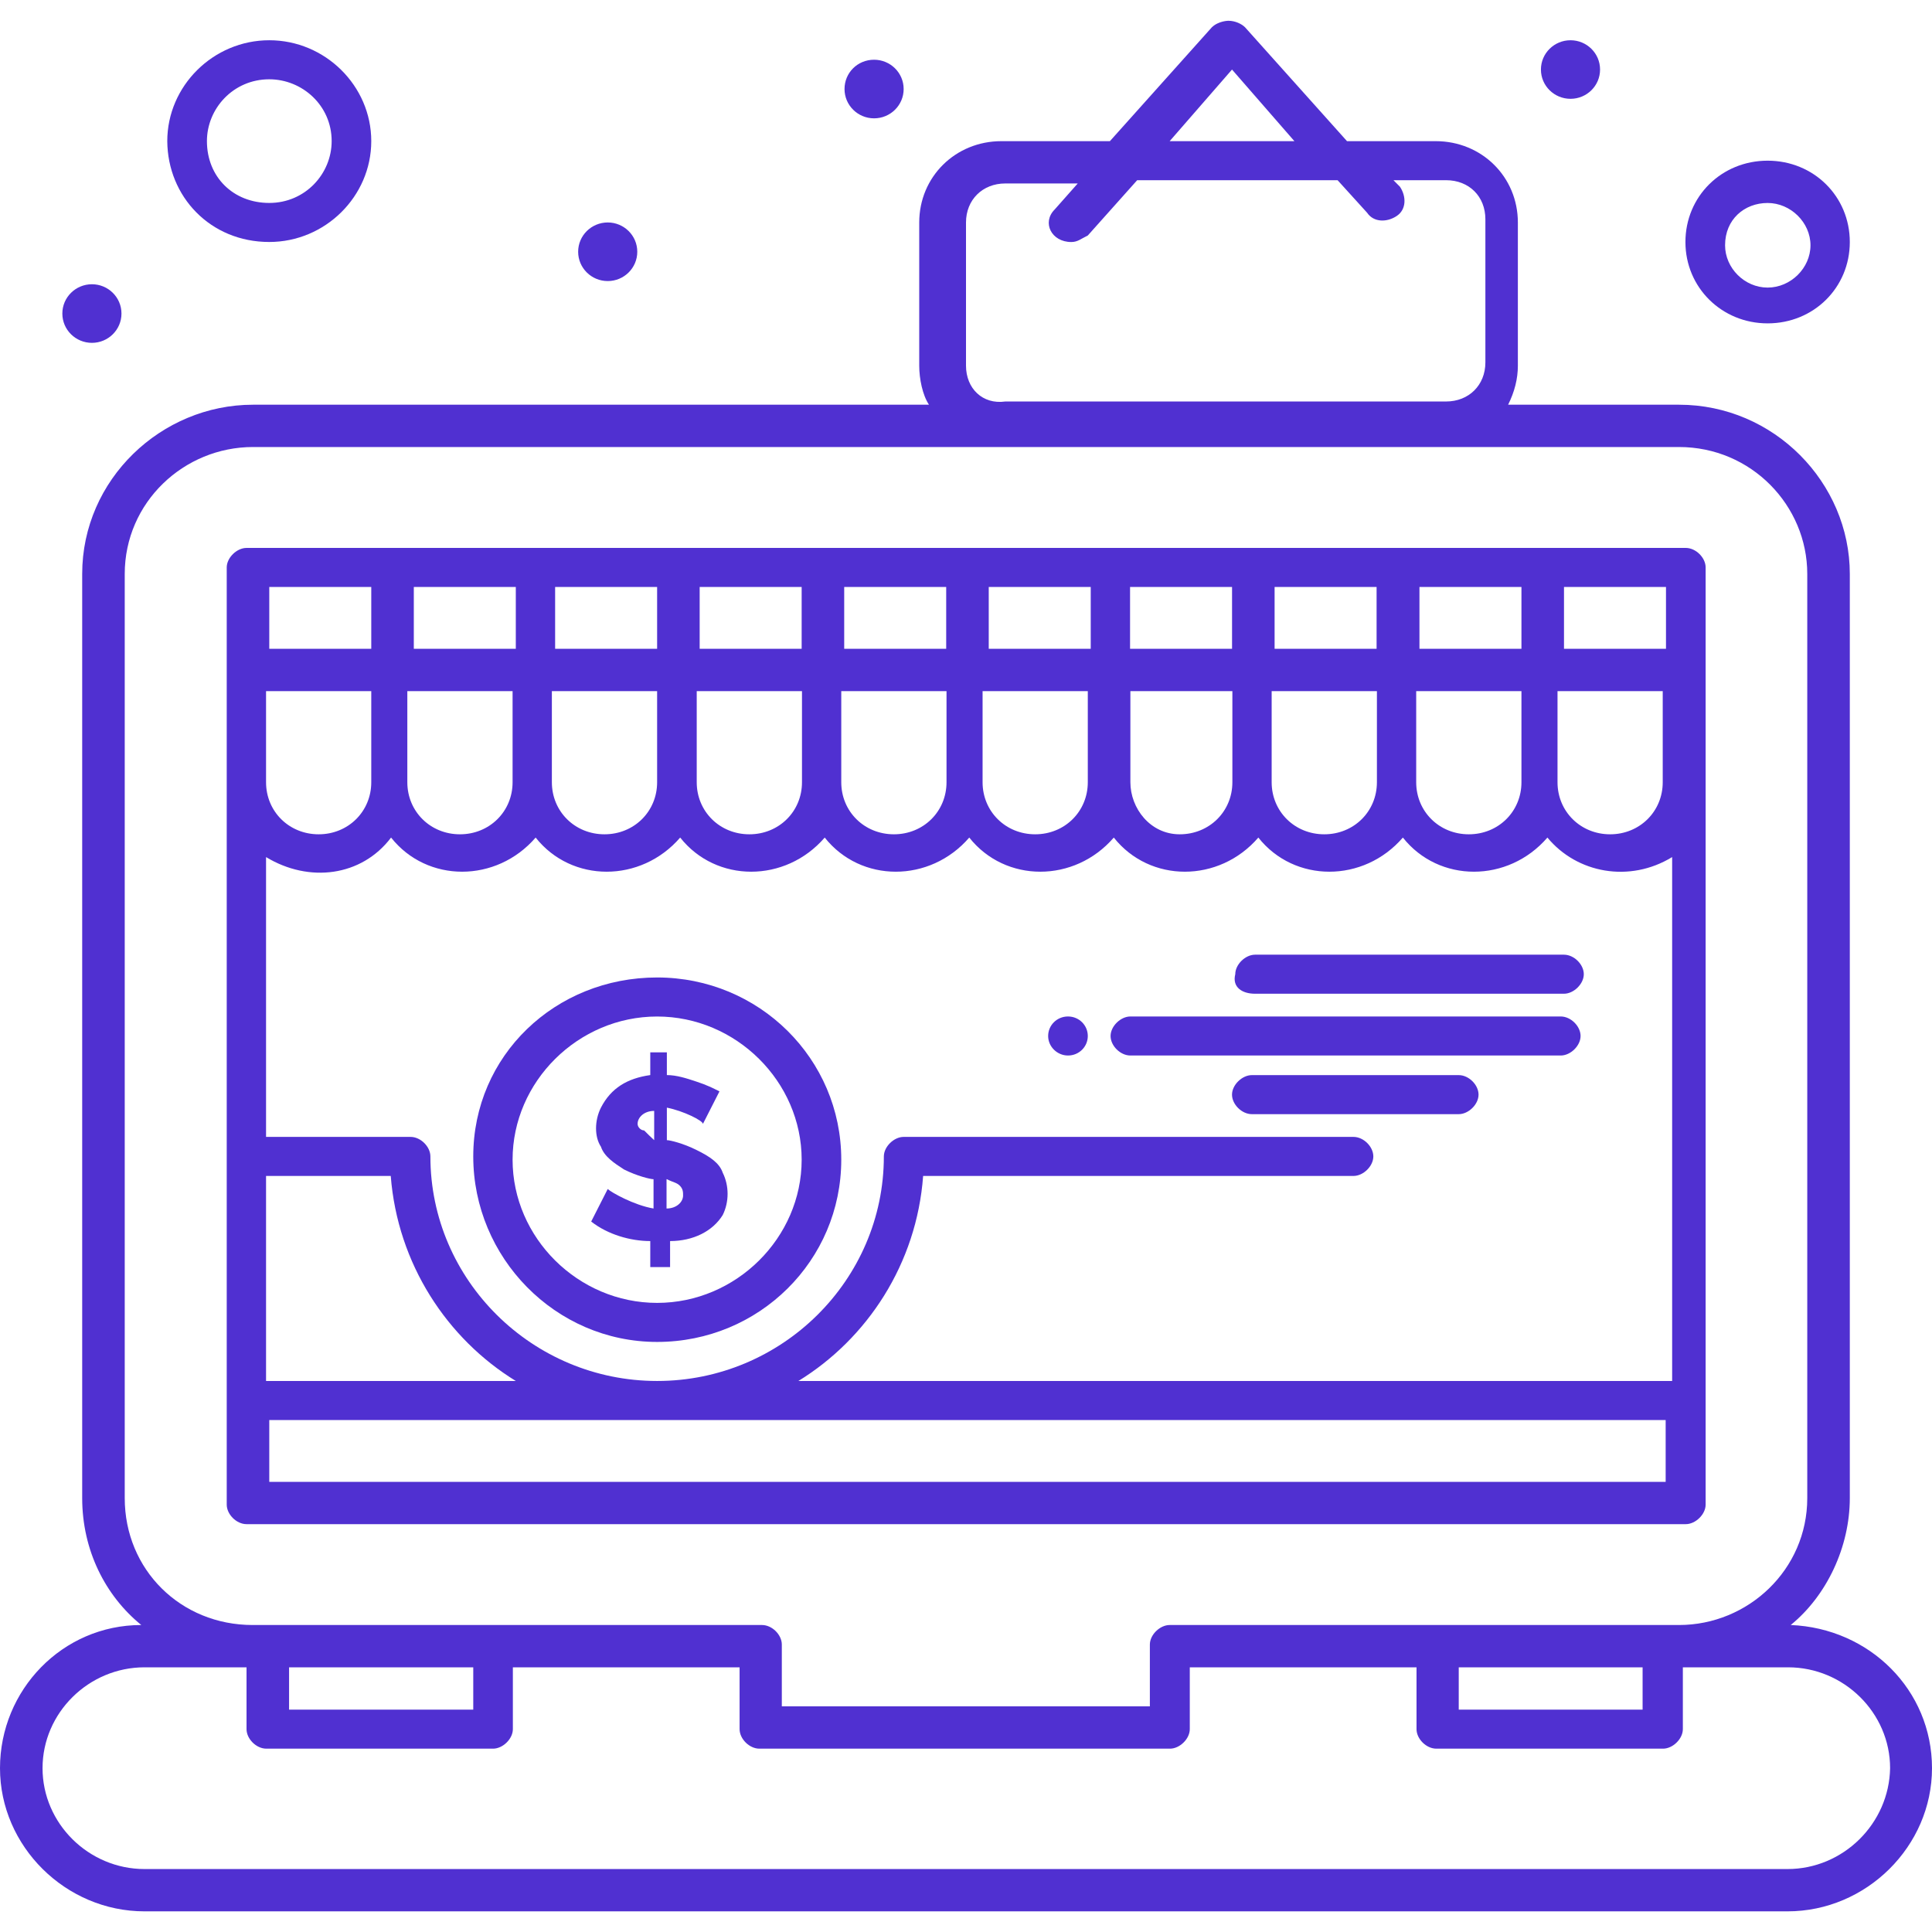 <svg width="48" height="48" viewBox="0 0 48 48" fill="none" xmlns="http://www.w3.org/2000/svg">
<path d="M44.49 40.373C45.385 39.645 45.958 38.432 45.958 37.22V14.259C45.958 11.996 44.078 10.055 41.714 10.055H37.469C37.63 9.732 37.711 9.409 37.711 9.085V5.528C37.711 4.396 36.815 3.507 35.669 3.507H33.466L30.932 0.677C30.851 0.596 30.69 0.516 30.52 0.516C30.52 0.516 30.278 0.516 30.109 0.677L27.575 3.507H24.88C23.734 3.507 22.838 4.396 22.838 5.528V9.085C22.838 9.409 22.919 9.813 23.08 10.055H6.286C4.003 10.055 2.042 11.915 2.042 14.259V37.22C2.042 38.513 2.615 39.645 3.51 40.373C1.549 40.373 0 41.989 0 43.93C0 45.87 1.63 47.487 3.591 47.487H44.409C46.37 47.487 48 45.87 48 43.93C48 41.989 46.451 40.453 44.49 40.373ZM36.242 41.424H40.81V42.475H36.242V41.424ZM30.609 1.728L32.159 3.507H29.06L30.609 1.728ZM24 9.085V5.528C24 4.962 24.412 4.558 24.977 4.558H26.776L26.203 5.205C25.88 5.528 26.122 6.013 26.615 6.013C26.776 6.013 26.857 5.932 27.026 5.851L28.253 4.477H33.232L33.966 5.286C34.128 5.528 34.459 5.528 34.701 5.366C34.943 5.205 34.943 4.881 34.781 4.639L34.62 4.477H35.927C36.5 4.477 36.904 4.881 36.904 5.447V9.004C36.904 9.57 36.492 9.975 35.927 9.975H24.977C24.412 10.055 24 9.651 24 9.085ZM3.099 37.22V14.259C3.099 12.481 4.568 11.106 6.286 11.106C7.513 11.106 40.737 11.106 41.714 11.106C43.513 11.106 44.901 12.562 44.901 14.259V37.22C44.901 38.998 43.432 40.373 41.714 40.373C40.003 40.373 30.94 40.373 29.06 40.373C28.818 40.373 28.568 40.615 28.568 40.858V42.394H19.424V40.858C19.424 40.615 19.182 40.373 18.932 40.373C16.971 40.373 11.588 40.373 6.278 40.373C4.487 40.373 3.099 38.998 3.099 37.22ZM7.182 41.424H11.758V42.475H7.182V41.424ZM44.409 46.436H3.591C2.203 46.436 1.057 45.304 1.057 43.93C1.057 42.556 2.203 41.424 3.591 41.424H6.125V42.96C6.125 43.202 6.367 43.445 6.617 43.445H12.25C12.492 43.445 12.742 43.202 12.742 42.96V41.424H18.375V42.96C18.375 43.202 18.617 43.445 18.867 43.445H29.068C29.31 43.445 29.56 43.202 29.56 42.96V41.424H35.193V42.96C35.193 43.202 35.435 43.445 35.685 43.445H41.318C41.56 43.445 41.81 43.202 41.81 42.96V41.424H44.425C45.813 41.424 46.959 42.556 46.959 43.93C46.935 45.304 45.797 46.436 44.409 46.436Z" fill="#5030D1"/>
<path d="M6.125 37.867H41.883C42.125 37.867 42.376 37.624 42.376 37.382C42.376 36.816 42.376 14.422 42.376 14.098C42.376 13.856 42.133 13.613 41.883 13.613C35.758 13.613 10.62 13.613 6.125 13.613C5.883 13.613 5.633 13.856 5.633 14.098C5.633 14.341 5.633 36.816 5.633 37.382C5.633 37.624 5.875 37.867 6.125 37.867ZM6.69 17.171H9.224V19.434C9.224 20.162 8.651 20.728 7.917 20.728C7.182 20.728 6.61 20.162 6.61 19.434V17.171H6.69ZM38.776 17.171H41.31V19.434C41.31 20.162 40.737 20.728 40.003 20.728C39.269 20.728 38.696 20.162 38.696 19.434V17.171H38.776ZM35.266 17.171H37.8V19.434C37.8 20.162 37.227 20.728 36.492 20.728C35.758 20.728 35.185 20.162 35.185 19.434V17.171H35.266ZM31.675 17.171H34.209V19.434C34.209 20.162 33.636 20.728 32.901 20.728C32.167 20.728 31.594 20.162 31.594 19.434V17.171H31.675ZM28.084 17.171H30.618V19.434C30.618 20.162 30.045 20.728 29.31 20.728C28.576 20.728 28.084 20.081 28.084 19.434V17.171ZM24.492 17.171H27.026V19.434C27.026 20.162 26.453 20.728 25.719 20.728C24.985 20.728 24.412 20.162 24.412 19.434V17.171H24.492ZM20.982 17.171H23.516V19.434C23.516 20.162 22.943 20.728 22.209 20.728C21.474 20.728 20.901 20.162 20.901 19.434V17.171H20.982ZM17.391 17.171H19.925V19.434C19.925 20.162 19.352 20.728 18.618 20.728C17.883 20.728 17.31 20.162 17.31 19.434V17.171H17.391ZM13.792 17.171H16.326V19.434C16.326 20.162 15.753 20.728 15.018 20.728C14.284 20.728 13.711 20.162 13.711 19.434V17.171H13.792ZM10.201 17.171H12.735V19.434C12.735 20.162 12.162 20.728 11.427 20.728C10.693 20.728 10.12 20.162 10.12 19.434V17.171H10.201ZM9.716 20.809C10.612 21.94 12.331 21.94 13.308 20.809C14.203 21.94 15.922 21.94 16.899 20.809C17.794 21.94 19.513 21.94 20.49 20.809C21.386 21.94 23.105 21.94 24.081 20.809C24.977 21.94 26.696 21.94 27.672 20.809C28.568 21.94 30.287 21.94 31.263 20.809C32.159 21.94 33.878 21.94 34.854 20.809C35.75 21.94 37.469 21.94 38.445 20.809C39.18 21.698 40.487 21.94 41.544 21.294V34.31H19.836C21.547 33.259 22.774 31.399 22.935 29.216H33.628C33.87 29.216 34.12 28.974 34.12 28.731C34.12 28.489 33.878 28.246 33.628 28.246H22.451C22.209 28.246 21.959 28.489 21.959 28.731C21.959 31.804 19.425 34.31 16.326 34.31C13.227 34.31 10.693 31.804 10.693 28.731C10.693 28.489 10.451 28.246 10.201 28.246H6.61V21.294C7.675 21.94 8.982 21.779 9.716 20.809ZM12.815 34.31H6.61V29.216H9.708C9.878 31.399 11.104 33.259 12.815 34.31ZM6.69 36.816V35.28H41.383V36.816H6.69ZM41.391 16.119H38.857V14.583H41.391V16.119ZM37.8 16.119H35.266V14.583H37.8V16.119ZM34.201 16.119H31.667V14.583H34.201V16.119ZM30.61 16.119H28.076V14.583H30.61V16.119ZM27.099 16.119H24.565V14.583H27.099V16.119ZM23.508 16.119H20.974V14.583H23.508V16.119ZM19.917 16.119H17.383V14.583H19.917V16.119ZM16.326 16.119H13.792V14.583H16.326V16.119ZM12.815 16.119H10.281V14.583H12.815V16.119ZM9.224 14.583V16.119H6.69V14.583H9.224Z" fill="#5030D1"/>
<path d="M16.326 33.34C18.86 33.34 20.901 31.319 20.901 28.812C20.901 26.306 18.86 24.285 16.326 24.285C13.792 24.285 11.758 26.226 11.758 28.732C11.758 31.238 13.792 33.34 16.326 33.34ZM16.326 25.255C18.287 25.255 19.917 26.872 19.917 28.812C19.917 30.753 18.287 32.37 16.326 32.37C14.365 32.37 12.735 30.753 12.735 28.812C12.735 26.872 14.365 25.255 16.326 25.255Z" fill="#5030D1"/>
<path d="M15.099 29.54L14.688 30.349C15.099 30.672 15.664 30.834 16.156 30.834V31.48H16.648V30.834C17.221 30.834 17.706 30.591 17.956 30.187C18.117 29.863 18.117 29.459 17.956 29.136C17.875 28.893 17.633 28.732 17.302 28.57C16.979 28.408 16.648 28.327 16.568 28.327V27.519C16.979 27.6 17.464 27.842 17.464 27.923L17.875 27.115C17.714 27.034 17.552 26.953 17.302 26.872C17.06 26.791 16.81 26.71 16.568 26.71V26.145H16.156V26.71C15.583 26.791 15.18 27.034 14.93 27.519C14.768 27.842 14.768 28.247 14.93 28.489C15.01 28.732 15.252 28.893 15.503 29.055C15.825 29.217 16.156 29.297 16.237 29.297V30.025C15.753 29.944 15.18 29.621 15.099 29.54ZM16.568 29.297C16.729 29.378 16.81 29.378 16.891 29.459C16.971 29.54 16.971 29.621 16.971 29.702C16.971 29.863 16.81 30.025 16.56 30.025V29.297H16.568ZM16.003 28.085C15.922 28.085 15.841 28.004 15.841 27.923C15.841 27.761 16.003 27.6 16.253 27.6V28.327C16.164 28.247 16.084 28.166 16.003 28.085Z" fill="#5030D1"/>
<path d="M36.242 26.711H31.102C30.86 26.711 30.609 26.953 30.609 27.196C30.609 27.439 30.852 27.681 31.102 27.681H36.242C36.484 27.681 36.734 27.439 36.734 27.196C36.734 26.953 36.492 26.711 36.242 26.711Z" fill="#5030D1"/>
<path d="M28.084 26.224H38.776C39.019 26.224 39.269 25.982 39.269 25.739C39.269 25.496 39.027 25.254 38.776 25.254H28.084C27.842 25.254 27.592 25.496 27.592 25.739C27.592 25.982 27.834 26.224 28.084 26.224Z" fill="#5030D1"/>
<path d="M31.182 24.689H38.856C39.099 24.689 39.349 24.446 39.349 24.204C39.349 23.961 39.106 23.719 38.856 23.719H31.182C30.94 23.719 30.69 23.961 30.69 24.204C30.609 24.527 30.859 24.689 31.182 24.689Z" fill="#5030D1"/>
<path d="M6.69 6.012C8.078 6.012 9.224 4.881 9.224 3.506C9.224 2.132 8.078 1 6.69 1C5.302 1 4.156 2.132 4.156 3.506C4.165 4.881 5.222 6.012 6.69 6.012ZM6.69 1.97C7.506 1.97 8.24 2.617 8.24 3.506C8.24 4.315 7.586 5.042 6.69 5.042C5.795 5.042 5.141 4.396 5.141 3.506C5.141 2.698 5.795 1.97 6.69 1.97Z" fill="#5030D1"/>
<path d="M43.916 8.034C45.062 8.034 45.958 7.145 45.958 6.013C45.958 4.881 45.062 3.992 43.916 3.992C42.77 3.992 41.874 4.881 41.874 6.013C41.874 7.145 42.778 8.034 43.916 8.034ZM43.916 5.043C44.489 5.043 44.981 5.528 44.981 6.094C44.981 6.66 44.489 7.145 43.916 7.145C43.343 7.145 42.859 6.66 42.859 6.094C42.859 5.447 43.343 5.043 43.916 5.043Z" fill="#5030D1"/>
<path d="M39.019 1C39.422 1 39.753 1.323 39.753 1.728C39.753 2.132 39.422 2.455 39.019 2.455C38.615 2.455 38.284 2.132 38.284 1.728C38.284 1.323 38.615 1 39.019 1Z" fill="#5030D1"/>
<path d="M26.534 25.254C26.808 25.254 27.026 25.472 27.026 25.739C27.026 26.006 26.808 26.224 26.534 26.224C26.267 26.224 26.041 26.006 26.041 25.739C26.041 25.472 26.259 25.254 26.534 25.254Z" fill="#5030D1"/>
<path d="M21.716 1.484C22.12 1.484 22.451 1.808 22.451 2.212C22.451 2.616 22.12 2.94 21.716 2.94C21.313 2.94 20.982 2.616 20.982 2.212C20.982 1.808 21.305 1.484 21.716 1.484Z" fill="#5030D1"/>
<path d="M15.099 5.527C15.502 5.527 15.833 5.851 15.833 6.255C15.833 6.659 15.502 6.983 15.099 6.983C14.695 6.983 14.364 6.659 14.364 6.255C14.364 5.851 14.695 5.527 15.099 5.527Z" fill="#5030D1"/>
<path d="M2.284 7.062C2.687 7.062 3.018 7.386 3.018 7.79C3.018 8.194 2.687 8.518 2.284 8.518C1.88 8.518 1.549 8.194 1.549 7.79C1.549 7.386 1.88 7.062 2.284 7.062Z" fill="#5030D1"/>
</svg>
